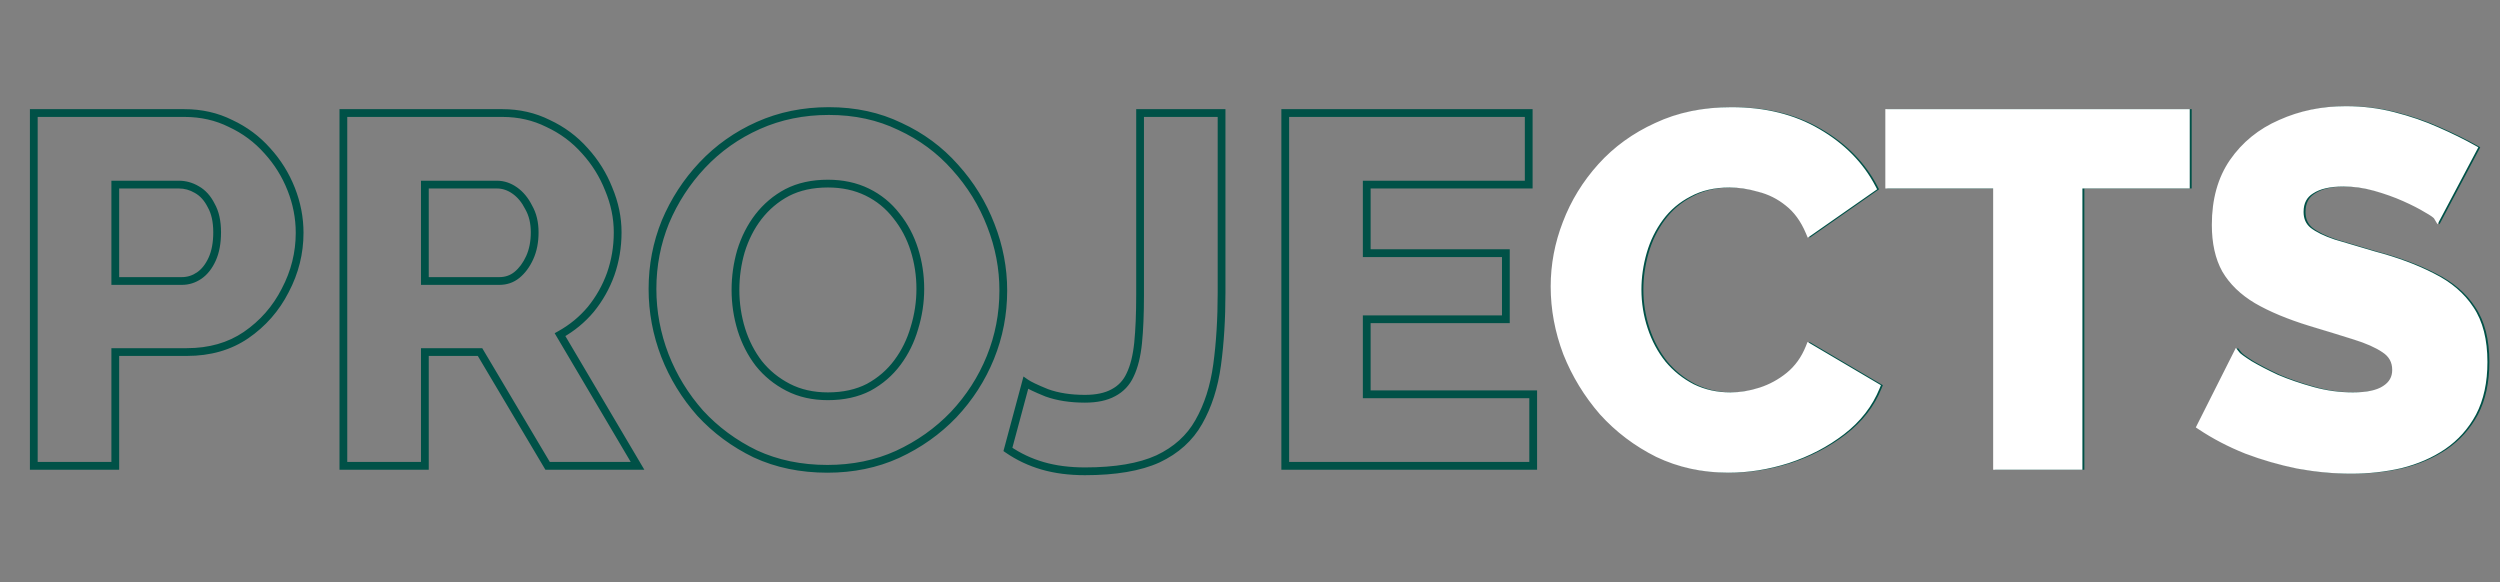 <svg width="644" height="150" viewBox="0 0 644 150" fill="none" xmlns="http://www.w3.org/2000/svg">
<rect x="0" y="0" width="644" height="150" fill="#808080" stroke="none"/>
<path d="M8.704 120H7.704V121H8.704V120ZM8.704 29.12V28.12H7.704V29.12H8.704ZM59.392 31.808L58.945 32.702L58.957 32.709L58.97 32.715L59.392 31.808ZM68.864 38.848L68.115 39.511L68.12 39.516L68.125 39.522L68.864 38.848ZM75.008 48.704L75.938 48.336L75.938 48.336L75.008 48.704ZM73.472 74.816L72.587 74.35L72.584 74.356L72.581 74.362L73.472 74.816ZM63.36 86.336L63.922 87.163L63.926 87.16L63.36 86.336ZM29.696 90.688V89.688H28.696V90.688H29.696ZM29.696 120V121H30.696V120H29.696ZM29.696 72.384H28.696V73.384H29.696V72.384ZM54.656 66.752L55.566 67.166L55.566 67.166L54.656 66.752ZM54.4 52.928L53.506 53.375L53.518 53.4L53.532 53.424L54.4 52.928ZM50.688 48.832L50.181 49.694L50.192 49.7L50.202 49.706L50.688 48.832ZM29.696 47.552V46.552H28.696V47.552H29.696ZM9.704 120V29.12H7.704V120H9.704ZM8.704 30.12H47.488V28.12H8.704V30.12ZM47.488 30.12C51.698 30.12 55.511 30.986 58.945 32.702L59.839 30.914C56.105 29.046 51.982 28.12 47.488 28.12V30.12ZM58.97 32.715C62.517 34.364 65.562 36.629 68.115 39.511L69.613 38.185C66.875 35.094 63.606 32.665 59.814 30.901L58.97 32.715ZM68.125 39.522C70.688 42.333 72.672 45.514 74.078 49.072L75.938 48.336C74.443 44.555 72.33 41.166 69.603 38.174L68.125 39.522ZM74.078 49.072C75.484 52.627 76.184 56.257 76.184 59.968H78.184C78.184 55.999 77.434 52.119 75.938 48.336L74.078 49.072ZM76.184 59.968C76.184 65.008 74.988 69.797 72.587 74.35L74.357 75.282C76.906 70.448 78.184 65.339 78.184 59.968H76.184ZM72.581 74.362C70.267 78.906 67.009 82.619 62.794 85.511L63.926 87.16C68.415 84.08 71.898 80.112 74.363 75.27L72.581 74.362ZM62.798 85.509C58.719 88.282 53.845 89.688 48.128 89.688V91.688C54.187 91.688 59.467 90.192 63.922 87.163L62.798 85.509ZM48.128 89.688H29.696V91.688H48.128V89.688ZM28.696 90.688V120H30.696V90.688H28.696ZM29.696 119H8.704V121H29.696V119ZM29.696 73.384H46.848V71.384H29.696V73.384ZM46.848 73.384C48.676 73.384 50.366 72.851 51.895 71.8L50.761 70.152C49.559 70.979 48.262 71.384 46.848 71.384V73.384ZM51.895 71.8C53.442 70.736 54.656 69.168 55.566 67.166L53.746 66.338C52.949 68.09 51.944 69.339 50.761 70.152L51.895 71.8ZM55.566 67.166C56.495 65.124 56.936 62.669 56.936 59.84H54.936C54.936 62.472 54.524 64.626 53.746 66.338L55.566 67.166ZM56.936 59.84C56.936 56.911 56.404 54.42 55.268 52.432L53.532 53.424C54.444 55.02 54.936 57.137 54.936 59.84H56.936ZM55.294 52.481C54.283 50.459 52.918 48.927 51.174 47.958L50.202 49.706C51.53 50.444 52.639 51.642 53.506 53.375L55.294 52.481ZM51.195 47.97C49.597 47.03 47.887 46.552 46.08 46.552V48.552C47.516 48.552 48.878 48.927 50.181 49.694L51.195 47.97ZM46.08 46.552H29.696V48.552H46.08V46.552ZM28.696 47.552V72.384H30.696V47.552H28.696ZM88.454 120H87.454V121H88.454V120ZM88.454 29.12V28.12H87.454V29.12H88.454ZM141.19 31.808L140.743 32.702L140.755 32.709L140.768 32.715L141.19 31.808ZM150.662 38.848L149.913 39.511L149.918 39.516L149.923 39.522L150.662 38.848ZM156.806 48.704L155.876 49.072L155.88 49.081L155.884 49.09L156.806 48.704ZM157.318 70.592L158.259 70.93L158.262 70.922L157.318 70.592ZM152.198 79.68L152.964 80.323L152.969 80.317L152.974 80.311L152.198 79.68ZM144.262 86.208L143.776 85.334L142.879 85.833L143.401 86.717L144.262 86.208ZM164.23 120V121H165.982L165.091 119.491L164.23 120ZM141.062 120L140.202 120.511L140.493 121H141.062V120ZM123.654 90.688L124.514 90.177L124.223 89.688H123.654V90.688ZM109.446 90.688V89.688H108.446V90.688H109.446ZM109.446 120V121H110.446V120H109.446ZM109.446 72.384H108.446V73.384H109.446V72.384ZM133.126 70.848L133.751 71.629L133.757 71.624L133.126 70.848ZM136.454 66.368L135.544 65.954L135.544 65.954L136.454 66.368ZM136.198 53.44L135.304 53.887L135.316 53.912L135.33 53.936L136.198 53.44ZM132.614 49.088L132.037 49.905L132.037 49.905L132.614 49.088ZM109.446 47.552V46.552H108.446V47.552H109.446ZM89.454 120V29.12H87.454V120H89.454ZM88.454 30.12H129.414V28.12H88.454V30.12ZM129.414 30.12C133.536 30.12 137.307 30.984 140.743 32.702L141.637 30.914C137.905 29.048 133.826 28.12 129.414 28.12V30.12ZM140.768 32.715C144.315 34.364 147.36 36.629 149.913 39.511L151.411 38.185C148.673 35.094 145.404 32.665 141.612 30.901L140.768 32.715ZM149.923 39.522C152.486 42.333 154.47 45.514 155.876 49.072L157.736 48.336C156.241 44.555 154.128 41.166 151.401 38.174L149.923 39.522ZM155.884 49.09C157.371 52.645 158.11 56.226 158.11 59.84H160.11C160.11 55.945 159.313 52.102 157.728 48.318L155.884 49.09ZM158.11 59.84C158.11 63.486 157.53 66.959 156.374 70.262L158.262 70.922C159.495 67.399 160.11 63.703 160.11 59.84H158.11ZM156.377 70.254C155.22 73.477 153.569 76.407 151.422 79.049L152.974 80.311C155.264 77.492 157.027 74.364 158.259 70.93L156.377 70.254ZM151.432 79.037C149.293 81.587 146.743 83.686 143.776 85.334L144.748 87.082C147.925 85.317 150.666 83.063 152.964 80.323L151.432 79.037ZM143.401 86.717L163.369 120.509L165.091 119.491L145.123 85.699L143.401 86.717ZM164.23 119H141.062V121H164.23V119ZM141.922 119.489L124.514 90.177L122.794 91.199L140.202 120.511L141.922 119.489ZM123.654 89.688H109.446V91.688H123.654V89.688ZM108.446 90.688V120H110.446V90.688H108.446ZM109.446 119H88.454V121H109.446V119ZM109.446 73.384H128.646V71.384H109.446V73.384ZM128.646 73.384C130.57 73.384 132.286 72.801 133.751 71.629L132.501 70.067C131.406 70.943 130.136 71.384 128.646 71.384V73.384ZM133.757 71.624C135.261 70.402 136.458 68.776 137.364 66.782L135.544 65.954C134.743 67.715 133.722 69.076 132.495 70.072L133.757 71.624ZM137.364 66.782C138.287 64.751 138.734 62.429 138.734 59.84H136.734C136.734 62.2 136.327 64.23 135.544 65.954L137.364 66.782ZM138.734 59.84C138.734 57.226 138.192 54.914 137.066 52.944L135.33 53.936C136.252 55.55 136.734 57.505 136.734 59.84H138.734ZM137.092 52.993C136.093 50.995 134.799 49.406 133.191 48.271L132.037 49.905C133.331 50.818 134.425 52.131 135.304 53.887L137.092 52.993ZM133.191 48.271C131.588 47.14 129.854 46.552 128.006 46.552V48.552C129.401 48.552 130.739 48.988 132.037 49.905L133.191 48.271ZM128.006 46.552H109.446V48.552H128.006V46.552ZM108.446 47.552V72.384H110.446V47.552H108.446ZM194.577 116.928L194.141 117.828L194.149 117.832L194.158 117.836L194.577 116.928ZM180.369 106.432L179.62 107.095L179.627 107.102L179.634 107.11L180.369 106.432ZM171.281 91.584L170.348 91.943L170.35 91.948L171.281 91.584ZM171.409 57.152L170.488 56.763L170.483 56.776L171.409 57.152ZM180.881 42.56L180.153 41.875L180.152 41.875L180.881 42.56ZM195.345 32.32L194.938 31.407L194.938 31.407L195.345 32.32ZM231.825 32.576L231.389 33.476L231.397 33.48L231.406 33.484L231.825 32.576ZM246.033 43.072L245.284 43.735L245.291 43.742L246.033 43.072ZM255.249 58.048L254.316 58.407L254.318 58.412L255.249 58.048ZM255.121 92.096L254.195 91.72L254.195 91.72L255.121 92.096ZM245.649 106.816L246.37 107.509L246.377 107.501L245.649 106.816ZM231.185 117.056L231.598 117.967L231.604 117.964L231.185 117.056ZM190.993 84.928L190.037 85.222L190.039 85.229L190.993 84.928ZM195.473 93.632L194.679 94.24L194.686 94.249L194.692 94.257L195.473 93.632ZM223.761 99.776L224.218 100.665L224.228 100.66L224.238 100.655L223.761 99.776ZM231.185 93.376L231.988 93.972L231.988 93.972L231.185 93.376ZM235.537 84.544L234.581 84.25L234.579 84.258L234.576 84.266L235.537 84.544ZM235.537 64.32L234.583 64.621L234.583 64.621L235.537 64.32ZM230.929 55.616L230.138 56.228L230.143 56.234L230.148 56.241L230.929 55.616ZM223.377 49.472L222.94 50.371L222.94 50.371L223.377 49.472ZM202.769 49.6L202.312 48.711L202.301 48.716L202.769 49.6ZM195.345 55.872L194.554 55.26L194.551 55.264L195.345 55.872ZM190.865 64.704L189.909 64.41L189.907 64.418L189.904 64.426L190.865 64.704ZM213.137 119.768C206.438 119.768 200.397 118.513 194.996 116.02L194.158 117.836C199.851 120.463 206.183 121.768 213.137 121.768V119.768ZM195.013 116.028C189.662 113.436 185.028 110.012 181.104 105.754L179.634 107.11C183.731 111.556 188.57 115.129 194.141 117.828L195.013 116.028ZM181.118 105.769C177.27 101.419 174.303 96.571 172.212 91.22L170.35 91.948C172.526 97.52 175.618 102.57 179.62 107.095L181.118 105.769ZM172.214 91.225C170.125 85.792 169.081 80.196 169.081 74.432H167.081C167.081 80.444 168.171 86.283 170.348 91.943L172.214 91.225ZM169.081 74.432C169.081 68.499 170.167 62.867 172.335 57.528L170.483 56.776C168.214 62.36 167.081 68.248 167.081 74.432H169.081ZM172.33 57.541C174.589 52.187 177.681 47.424 181.61 43.245L180.152 41.875C176.059 46.229 172.837 51.194 170.488 56.763L172.33 57.541ZM181.609 43.245C185.613 38.991 190.325 35.655 195.752 33.233L194.938 31.407C189.272 33.934 184.341 37.425 180.153 41.875L181.609 43.245ZM195.752 33.233C201.161 30.82 207.079 29.608 213.521 29.608V27.608C206.822 27.608 200.623 28.87 194.938 31.407L195.752 33.233ZM213.521 29.608C220.128 29.608 226.078 30.904 231.389 33.476L232.261 31.676C226.649 28.958 220.396 27.608 213.521 27.608V29.608ZM231.406 33.484C236.831 35.988 241.453 39.404 245.284 43.735L246.782 42.409C242.762 37.865 237.913 34.284 232.244 31.668L231.406 33.484ZM245.291 43.742C249.22 48.089 252.227 52.976 254.316 58.407L256.182 57.689C254.005 52.027 250.867 46.929 246.775 42.401L245.291 43.742ZM254.318 58.412C256.407 63.76 257.449 69.226 257.449 74.816H259.449C259.449 68.971 258.358 63.258 256.18 57.684L254.318 58.412ZM257.449 74.816C257.449 80.749 256.363 86.381 254.195 91.72L256.047 92.472C258.316 86.888 259.449 81 259.449 74.816H257.449ZM254.195 91.72C252.023 97.065 248.933 101.867 244.921 106.131L246.377 107.501C250.557 103.061 253.782 98.05 256.047 92.472L254.195 91.72ZM244.928 106.123C240.921 110.297 236.203 113.639 230.766 116.148L231.604 117.964C237.26 115.353 242.185 111.868 246.37 107.509L244.928 106.123ZM230.772 116.145C225.453 118.556 219.579 119.768 213.137 119.768V121.768C219.836 121.768 225.995 120.506 231.598 117.967L230.772 116.145ZM188.457 74.688C188.457 78.286 188.984 81.798 190.037 85.222L191.949 84.634C190.954 81.402 190.457 78.088 190.457 74.688H188.457ZM190.039 85.229C191.097 88.577 192.642 91.583 194.679 94.24L196.267 93.024C194.379 90.561 192.937 87.765 191.947 84.627L190.039 85.229ZM194.692 94.257C196.83 96.929 199.459 99.067 202.568 100.665L203.482 98.887C200.618 97.413 198.212 95.455 196.254 93.007L194.692 94.257ZM202.568 100.665C205.715 102.284 209.289 103.08 213.265 103.08V101.08C209.561 101.08 206.308 100.34 203.482 98.887L202.568 100.665ZM213.265 103.08C217.404 103.08 221.065 102.287 224.218 100.665L223.304 98.887C220.483 100.337 217.147 101.08 213.265 101.08V103.08ZM224.238 100.655C227.349 98.966 229.936 96.738 231.988 93.972L230.382 92.78C228.509 95.305 226.147 97.343 223.284 98.897L224.238 100.655ZM231.988 93.972C234.024 91.228 235.527 88.176 236.498 84.822L234.576 84.266C233.67 87.397 232.272 90.233 230.382 92.78L231.988 93.972ZM236.493 84.838C237.546 81.417 238.073 77.947 238.073 74.432H236.073C236.073 77.744 235.577 81.015 234.581 84.25L236.493 84.838ZM238.073 74.432C238.073 70.834 237.546 67.362 236.491 64.019L234.583 64.621C235.576 67.764 236.073 71.032 236.073 74.432H238.073ZM236.491 64.019C235.431 60.663 233.838 57.651 231.71 54.991L230.148 56.241C232.116 58.701 233.595 61.492 234.583 64.621L236.491 64.019ZM231.72 55.004C229.578 52.238 226.94 50.091 223.814 48.572L222.94 50.371C225.787 51.754 228.184 53.704 230.138 56.228L231.72 55.004ZM223.814 48.572C220.674 47.047 217.151 46.296 213.265 46.296V48.296C216.888 48.296 220.106 48.995 222.94 50.371L223.814 48.572ZM213.265 46.296C209.126 46.296 205.465 47.089 202.312 48.711L203.226 50.489C206.047 49.039 209.383 48.296 213.265 48.296V46.296ZM202.301 48.716C199.272 50.32 196.688 52.504 194.554 55.26L196.136 56.484C198.098 53.949 200.464 51.952 203.237 50.484L202.301 48.716ZM194.551 55.264C192.511 57.925 190.965 60.977 189.909 64.41L191.821 64.998C192.813 61.775 194.254 58.939 196.139 56.48L194.551 55.264ZM189.904 64.426C188.939 67.76 188.457 71.182 188.457 74.688H190.457C190.457 71.368 190.913 68.133 191.826 64.982L189.904 64.426ZM264.245 98.624L264.818 97.805L263.649 96.987L263.279 98.365L264.245 98.624ZM269.621 101.184L269.245 102.11L269.262 102.117L269.279 102.124L269.621 101.184ZM286.773 101.184L286.31 100.297L286.302 100.302L286.294 100.306L286.773 101.184ZM291.125 96.576L290.223 96.143L290.22 96.151L290.216 96.159L291.125 96.576ZM293.173 88.384L294.168 88.486L294.168 88.484L293.173 88.384ZM293.685 29.12V28.12H292.685V29.12H293.685ZM314.677 29.12H315.677V28.12H314.677V29.12ZM313.525 94.016L314.516 94.151L314.516 94.151L313.525 94.016ZM308.789 108.736L307.921 108.24L307.917 108.246L308.789 108.736ZM298.293 118.208L298.707 119.118L298.714 119.115L298.72 119.112L298.293 118.208ZM268.597 120L268.319 120.961L268.319 120.961L268.597 120ZM259.637 115.776L258.671 115.517L258.488 116.199L259.07 116.6L259.637 115.776ZM263.672 99.443C264.631 100.115 266.527 101.007 269.245 102.11L269.997 100.258C267.253 99.143 265.565 98.328 264.818 97.805L263.672 99.443ZM269.279 102.124C272.229 103.196 275.634 103.72 279.477 103.72V101.72C275.811 101.72 272.645 101.22 269.963 100.244L269.279 102.124ZM279.477 103.72C282.568 103.72 285.181 103.192 287.252 102.062L286.294 100.306C284.61 101.224 282.359 101.72 279.477 101.72V103.72ZM287.236 102.071C289.399 100.942 291.005 99.239 292.034 96.993L290.216 96.159C289.368 98.009 288.072 99.378 286.31 100.297L287.236 102.071ZM292.027 97.009C293.116 94.738 293.819 91.885 294.168 88.486L292.178 88.282C291.844 91.539 291.182 94.147 290.223 96.143L292.027 97.009ZM294.168 88.484C294.514 85.027 294.685 80.896 294.685 76.096H292.685C292.685 80.853 292.515 84.914 292.178 88.284L294.168 88.484ZM294.685 76.096V29.12H292.685V76.096H294.685ZM293.685 30.12H314.677V28.12H293.685V30.12ZM313.677 29.12V75.328H315.677V29.12H313.677ZM313.677 75.328C313.677 82.118 313.295 88.302 312.534 93.881L314.516 94.151C315.291 88.466 315.677 82.191 315.677 75.328H313.677ZM312.534 93.881C311.78 99.408 310.236 104.188 307.921 108.24L309.657 109.232C312.121 104.921 313.734 99.888 314.516 94.151L312.534 93.881ZM307.917 108.246C305.726 112.142 302.392 115.164 297.866 117.304L298.72 119.112C303.581 116.815 307.244 113.522 309.661 109.226L307.917 108.246ZM297.879 117.298C293.366 119.349 287.252 120.408 279.477 120.408V122.408C287.403 122.408 293.834 121.333 298.707 119.118L297.879 117.298ZM279.477 120.408C275.543 120.408 272.012 119.948 268.875 119.039L268.319 120.961C271.667 121.93 275.389 122.408 279.477 122.408V120.408ZM268.875 119.039C265.733 118.13 262.844 116.767 260.204 114.952L259.07 116.6C261.891 118.539 264.975 119.993 268.319 120.961L268.875 119.039ZM260.603 116.035L265.211 98.883L263.279 98.365L258.671 115.517L260.603 116.035ZM394.951 101.568H395.951V100.568H394.951V101.568ZM394.951 120V121H395.951V120H394.951ZM331.079 120H330.079V121H331.079V120ZM331.079 29.12V28.12H330.079V29.12H331.079ZM393.799 29.12H394.799V28.12H393.799V29.12ZM393.799 47.552V48.552H394.799V47.552H393.799ZM352.071 47.552V46.552H351.071V47.552H352.071ZM352.071 65.216H351.071V66.216H352.071V65.216ZM387.911 65.216H388.911V64.216H387.911V65.216ZM387.911 82.24V83.24H388.911V82.24H387.911ZM352.071 82.24V81.24H351.071V82.24H352.071ZM352.071 101.568H351.071V102.568H352.071V101.568ZM393.951 101.568V120H395.951V101.568H393.951ZM394.951 119H331.079V121H394.951V119ZM332.079 120V29.12H330.079V120H332.079ZM331.079 30.12H393.799V28.12H331.079V30.12ZM392.799 29.12V47.552H394.799V29.12H392.799ZM393.799 46.552H352.071V48.552H393.799V46.552ZM351.071 47.552V65.216H353.071V47.552H351.071ZM352.071 66.216H387.911V64.216H352.071V66.216ZM386.911 65.216V82.24H388.911V65.216H386.911ZM387.911 81.24H352.071V83.24H387.911V81.24ZM351.071 82.24V101.568H353.071V82.24H351.071ZM352.071 102.568H394.951V100.568H352.071V102.568ZM404.028 57.536L404.961 57.897L404.962 57.892L404.028 57.536ZM412.988 42.944L412.245 42.274L412.245 42.274L412.988 42.944ZM427.324 32.576L427.738 33.486L427.749 33.481L427.324 32.576ZM468.668 34.112L468.16 34.974L468.166 34.977L468.668 34.112ZM482.748 48.448L483.321 49.268L484.041 48.765L483.635 47.985L482.748 48.448ZM466.62 59.712L465.698 60.1L466.178 61.24L467.193 60.532L466.62 59.712ZM461.116 52.16L460.488 52.938L460.495 52.944L460.502 52.949L461.116 52.16ZM453.692 48.448L453.413 49.408L453.431 49.414L453.449 49.418L453.692 48.448ZM435.516 49.728L435.973 50.617L435.983 50.612L435.993 50.607L435.516 49.728ZM428.092 56L428.895 56.596L428.895 56.596L428.092 56ZM423.74 64.832L424.701 65.11L424.701 65.11L423.74 64.832ZM423.996 84.928L424.945 84.612L424.945 84.612L423.996 84.928ZM428.732 93.76L427.951 94.385L427.957 94.392L427.964 94.4L428.732 93.76ZM436.412 99.904L435.955 100.793L435.965 100.799L435.975 100.804L436.412 99.904ZM454.076 100.8L454.383 101.752L454.383 101.752L454.076 100.8ZM461.372 96.832L462 97.61L462.004 97.607L461.372 96.832ZM466.62 89.536L467.128 88.675L466.124 88.083L465.692 89.165L466.62 89.536ZM483.772 99.648L484.699 100.022L485.022 99.224L484.28 98.787L483.772 99.648ZM474.94 111.04L474.329 110.248L474.329 110.248L474.94 111.04ZM460.988 118.336L461.29 119.289L461.3 119.286L460.988 118.336ZM427.58 116.8L427.133 117.694L427.141 117.699L427.15 117.703L427.58 116.8ZM413.372 106.048L412.617 106.703L412.623 106.711L412.63 106.719L413.372 106.048ZM404.156 90.944L403.221 91.298L403.224 91.307L403.228 91.315L404.156 90.944ZM401.956 73.792C401.956 68.372 402.956 63.075 404.961 57.897L403.095 57.175C401.004 62.578 399.956 68.119 399.956 73.792H401.956ZM404.962 57.892C406.966 52.634 409.886 47.876 413.731 43.614L412.245 42.274C408.239 46.716 405.186 51.686 403.094 57.18L404.962 57.892ZM413.731 43.614C417.559 39.369 422.224 35.993 427.738 33.486L426.91 31.666C421.16 34.279 416.268 37.815 412.245 42.274L413.731 43.614ZM427.749 33.481C433.229 30.907 439.481 29.608 446.524 29.608V27.608C439.231 27.608 432.683 28.954 426.899 31.671L427.749 33.481ZM446.524 29.608C454.911 29.608 462.111 31.41 468.16 34.974L469.176 33.25C462.767 29.475 455.203 27.608 446.524 27.608V29.608ZM468.166 34.977C474.334 38.561 478.886 43.207 481.861 48.911L483.635 47.985C480.467 41.913 475.632 37.002 469.17 33.247L468.166 34.977ZM482.175 47.628L466.047 58.892L467.193 60.532L483.321 49.268L482.175 47.628ZM467.542 59.324C466.123 55.956 464.194 53.288 461.73 51.371L460.502 52.949C462.646 54.617 464.386 56.983 465.698 60.1L467.542 59.324ZM461.744 51.382C459.414 49.5 456.808 48.196 453.935 47.478L453.449 49.418C456.037 50.065 458.381 51.236 460.488 52.938L461.744 51.382ZM453.971 47.488C451.245 46.696 448.591 46.296 446.012 46.296V48.296C448.382 48.296 450.848 48.664 453.413 49.408L453.971 47.488ZM446.012 46.296C441.865 46.296 438.196 47.135 435.039 48.849L435.993 50.607C438.809 49.078 442.138 48.296 446.012 48.296V46.296ZM435.059 48.839C431.939 50.443 429.345 52.633 427.289 55.404L428.895 56.596C430.765 54.076 433.12 52.085 435.973 50.617L435.059 48.839ZM427.289 55.404C425.253 58.148 423.75 61.2 422.779 64.554L424.701 65.11C425.607 61.979 427.005 59.143 428.895 56.596L427.289 55.404ZM422.779 64.554C421.816 67.883 421.332 71.219 421.332 74.56H423.332C423.332 71.415 423.787 68.266 424.701 65.11L422.779 64.554ZM421.332 74.56C421.332 78.249 421.903 81.812 423.047 85.244L424.945 84.612C423.87 81.388 423.332 78.039 423.332 74.56H421.332ZM423.047 85.244C424.191 88.676 425.824 91.726 427.951 94.385L429.513 93.135C427.544 90.674 426.019 87.836 424.945 84.612L423.047 85.244ZM427.964 94.4C430.184 97.064 432.85 99.196 435.955 100.793L436.869 99.015C434.001 97.54 431.547 95.576 429.5 93.12L427.964 94.4ZM435.975 100.804C439.109 102.325 442.545 103.08 446.268 103.08V101.08C442.823 101.08 439.689 100.384 436.849 99.004L435.975 100.804ZM446.268 103.08C448.941 103.08 451.647 102.634 454.383 101.752L453.769 99.848C451.214 100.672 448.715 101.08 446.268 101.08V103.08ZM454.383 101.752C457.148 100.86 459.689 99.477 462 97.61L460.744 96.054C458.618 97.771 456.294 99.034 453.769 99.848L454.383 101.752ZM462.004 97.607C464.45 95.614 466.296 93.038 467.548 89.907L465.692 89.165C464.555 92.007 462.902 94.295 460.74 96.057L462.004 97.607ZM466.112 90.397L483.264 100.509L484.28 98.787L467.128 88.675L466.112 90.397ZM482.845 99.273C481.125 103.533 478.296 107.19 474.329 110.248L475.551 111.832C479.776 108.575 482.835 104.638 484.699 100.022L482.845 99.273ZM474.329 110.248C470.329 113.332 465.78 115.712 460.676 117.386L461.3 119.286C466.606 117.546 471.359 115.063 475.551 111.832L474.329 110.248ZM460.686 117.383C455.657 118.975 450.682 119.768 445.756 119.768V121.768C450.9 121.768 456.079 120.94 461.29 119.289L460.686 117.383ZM445.756 119.768C439.324 119.768 433.414 118.474 428.01 115.897L427.15 117.703C432.84 120.416 439.047 121.768 445.756 121.768V119.768ZM428.027 115.906C422.675 113.229 418.039 109.721 414.114 105.377L412.63 106.719C416.726 111.25 421.563 114.909 427.133 117.694L428.027 115.906ZM414.127 105.393C410.275 100.954 407.262 96.015 405.084 90.573L403.228 91.315C405.488 96.966 408.618 102.097 412.617 106.703L414.127 105.393ZM405.091 90.59C402.999 85.067 401.956 79.469 401.956 73.792H399.956C399.956 79.72 401.046 85.557 403.221 91.298L405.091 90.59ZM563.577 47.552V48.552H564.577V47.552H563.577ZM535.929 47.552V46.552H534.929V47.552H535.929ZM535.929 120V121H536.929V120H535.929ZM514.937 120H513.937V121H514.937V120ZM514.937 47.552H515.937V46.552H514.937V47.552ZM487.161 47.552H486.161V48.552H487.161V47.552ZM487.161 29.12V28.12H486.161V29.12H487.161ZM563.577 29.12H564.577V28.12H563.577V29.12ZM563.577 46.552H535.929V48.552H563.577V46.552ZM534.929 47.552V120H536.929V47.552H534.929ZM535.929 119H514.937V121H535.929V119ZM515.937 120V47.552H513.937V120H515.937ZM514.937 46.552H487.161V48.552H514.937V46.552ZM488.161 47.552V29.12H486.161V47.552H488.161ZM487.161 30.12H563.577V28.12H487.161V30.12ZM562.577 29.12V47.552H564.577V29.12H562.577ZM628.357 55.744L627.5 56.258L628.411 57.778L629.241 56.212L628.357 55.744ZM625.669 53.824L625.148 54.677L625.165 54.688L625.183 54.698L625.669 53.824ZM619.909 50.88L620.315 49.966L620.315 49.966L619.909 50.88ZM595.845 48.96L596.365 49.814L596.378 49.806L596.391 49.798L595.845 48.96ZM595.077 59.456L594.441 60.228L594.452 60.237L594.463 60.245L595.077 59.456ZM601.605 62.656L601.289 63.605L601.302 63.609L601.315 63.613L601.605 62.656ZM611.973 65.728L611.693 66.688L611.705 66.692L611.717 66.695L611.973 65.728ZM627.077 71.36L626.616 72.247L626.623 72.251L626.63 72.254L627.077 71.36ZM636.805 79.68L635.967 80.225L635.971 80.232L635.976 80.24L636.805 79.68ZM637.445 106.304L638.326 106.777L638.331 106.768L637.445 106.304ZM629.765 114.88L630.325 115.709L630.33 115.705L629.765 114.88ZM618.885 119.616L619.108 120.591L619.118 120.589L619.128 120.586L618.885 119.616ZM592.517 119.744L592.317 120.724L592.328 120.726L592.338 120.728L592.517 119.744ZM579.205 115.904L578.834 116.832L578.842 116.836L578.85 116.839L579.205 115.904ZM567.429 109.76L566.536 109.31L566.138 110.101L566.874 110.592L567.429 109.76ZM576.645 91.456L577.426 90.831L576.453 89.615L575.752 91.006L576.645 91.456ZM579.973 93.888L579.436 94.732L579.45 94.74L579.464 94.749L579.973 93.888ZM586.885 97.472L586.461 98.377L586.477 98.385L586.494 98.393L586.885 97.472ZM596.229 100.672L596.494 99.708L596.494 99.708L596.229 100.672ZM614.917 100.288L614.38 99.444L614.371 99.45L614.362 99.456L614.917 100.288ZM614.789 89.92L614.226 90.746L614.234 90.752L614.243 90.758L614.789 89.92ZM606.981 86.464L606.68 87.418L606.687 87.42L606.981 86.464ZM595.717 83.008L595.423 83.964L595.43 83.966L595.717 83.008ZM581.893 77.248L581.381 78.107L581.39 78.112L581.893 77.248ZM573.829 69.44L572.955 69.926L572.96 69.935L572.965 69.944L573.829 69.44ZM575.749 41.792L574.927 41.223L574.924 41.226L575.749 41.792ZM588.037 31.808L588.435 32.726L588.447 32.72L588.037 31.808ZM617.093 29.888L616.841 30.856L616.846 30.857L617.093 29.888ZM628.229 33.728L627.819 34.64L627.827 34.644L628.229 33.728ZM637.573 38.336L638.457 38.804L638.913 37.942L638.063 37.464L637.573 38.336ZM629.214 55.23C628.971 54.824 628.531 54.456 628.074 54.13C627.583 53.779 626.939 53.385 626.155 52.95L625.183 54.698C625.935 55.116 626.507 55.469 626.912 55.758C627.114 55.902 627.262 56.022 627.366 56.118C627.475 56.219 627.504 56.266 627.5 56.258L629.214 55.23ZM626.19 52.971C624.606 52.002 622.644 51.001 620.315 49.966L619.503 51.794C621.782 52.807 623.66 53.768 625.148 54.677L626.19 52.971ZM620.315 49.966C617.962 48.92 615.399 48.009 612.628 47.229L612.086 49.155C614.776 49.911 617.248 50.792 619.503 51.794L620.315 49.966ZM612.628 47.229C609.812 46.438 606.991 46.04 604.165 46.04V48.04C606.801 48.04 609.44 48.41 612.086 49.155L612.628 47.229ZM604.165 46.04C600.482 46.04 597.489 46.694 595.299 48.122L596.391 49.798C598.127 48.666 600.68 48.04 604.165 48.04V46.04ZM595.325 48.106C593.026 49.505 591.901 51.731 591.901 54.592H593.901C593.901 52.333 594.739 50.804 596.365 49.814L595.325 48.106ZM591.901 54.592C591.901 56.908 592.737 58.825 594.441 60.228L595.713 58.684C594.515 57.698 593.901 56.372 593.901 54.592H591.901ZM594.463 60.245C596.123 61.536 598.416 62.647 601.289 63.605L601.921 61.707C599.162 60.788 597.103 59.765 595.691 58.667L594.463 60.245ZM601.315 63.613C604.135 64.468 607.595 65.493 611.693 66.688L612.253 64.768C608.159 63.574 604.707 62.551 601.895 61.699L601.315 63.613ZM611.717 66.695C617.465 68.216 622.428 70.07 626.616 72.247L627.538 70.473C623.193 68.213 618.086 66.312 612.229 64.761L611.717 66.695ZM626.63 72.254C630.765 74.322 633.86 76.985 635.967 80.225L637.643 79.135C635.312 75.549 631.922 72.665 627.524 70.466L626.63 72.254ZM635.976 80.24C638.134 83.437 639.261 87.744 639.261 93.248H641.261C641.261 87.488 640.084 82.75 637.634 79.121L635.976 80.24ZM639.261 93.248C639.261 98.248 638.344 102.432 636.559 105.84L638.331 106.768C640.3 103.008 641.261 98.488 641.261 93.248H639.261ZM636.564 105.831C634.761 109.19 632.309 111.927 629.2 114.055L630.33 115.705C633.706 113.395 636.374 110.415 638.326 106.777L636.564 105.831ZM629.205 114.051C626.154 116.113 622.637 117.647 618.642 118.646L619.128 120.586C623.325 119.537 627.061 117.914 630.325 115.709L629.205 114.051ZM618.662 118.641C614.641 119.563 610.493 120.024 606.213 120.024V122.024C610.637 122.024 614.937 121.547 619.108 120.591L618.662 118.641ZM606.213 120.024C601.84 120.024 597.335 119.604 592.696 118.76L592.338 120.728C597.086 121.591 601.711 122.024 606.213 122.024V120.024ZM592.717 118.764C588.16 117.836 583.775 116.571 579.56 114.969L578.85 116.839C583.169 118.48 587.658 119.775 592.317 120.724L592.717 118.764ZM579.576 114.976C575.37 113.293 571.506 111.276 567.984 108.928L566.874 110.592C570.52 113.022 574.507 115.102 578.834 116.832L579.576 114.976ZM568.322 110.21L577.538 91.906L575.752 91.006L566.536 109.31L568.322 110.21ZM575.864 92.081C576.128 92.41 576.593 92.789 577.143 93.191C577.722 93.615 578.489 94.129 579.436 94.732L580.51 93.044C579.58 92.452 578.853 91.964 578.323 91.577C577.764 91.168 577.503 90.928 577.426 90.831L575.864 92.081ZM579.464 94.749C581.377 95.879 583.711 97.089 586.461 98.377L587.309 96.567C584.598 95.295 582.324 94.115 580.482 93.027L579.464 94.749ZM586.494 98.393C589.357 99.607 592.514 100.688 595.964 101.636L596.494 99.708C593.117 98.779 590.045 97.726 587.276 96.551L586.494 98.393ZM595.964 101.636C599.463 102.598 603.008 103.08 606.597 103.08V101.08C603.189 101.08 599.822 100.623 596.494 99.708L595.964 101.636ZM606.597 103.08C610.42 103.08 613.433 102.479 615.472 101.12L614.362 99.456C612.817 100.486 610.284 101.08 606.597 101.08V103.08ZM615.454 101.132C617.605 99.763 618.733 97.789 618.733 95.296H616.733C616.733 97.07 615.984 98.424 614.38 99.444L615.454 101.132ZM618.733 95.296C618.733 92.647 617.575 90.543 615.335 89.082L614.243 90.758C615.928 91.857 616.733 93.337 616.733 95.296H618.733ZM615.352 89.094C613.361 87.736 610.654 86.548 607.275 85.508L606.687 87.42C609.964 88.428 612.463 89.544 614.226 90.746L615.352 89.094ZM607.282 85.51C604.034 84.485 600.274 83.331 596.004 82.05L595.43 83.966C599.693 85.245 603.443 86.395 606.68 87.418L607.282 85.51ZM596.011 82.052C590.513 80.36 585.98 78.468 582.396 76.383L581.39 78.112C585.145 80.295 589.828 82.242 595.423 83.964L596.011 82.052ZM582.404 76.389C578.941 74.327 576.386 71.838 574.693 68.936L572.965 69.944C574.856 73.186 577.677 75.902 581.382 78.107L582.404 76.389ZM574.703 68.954C573.101 66.07 572.269 62.409 572.269 57.92H570.269C570.269 62.647 571.144 66.666 572.955 69.926L574.703 68.954ZM572.269 57.92C572.269 51.678 573.724 46.511 576.574 42.358L574.924 41.226C571.801 45.777 570.269 51.362 570.269 57.92H572.269ZM576.571 42.361C579.533 38.083 583.48 34.873 588.435 32.726L587.639 30.89C582.354 33.181 578.109 36.627 574.927 41.223L576.571 42.361ZM588.447 32.72C593.428 30.479 598.876 29.352 604.805 29.352V27.352C598.616 27.352 592.886 28.529 587.627 30.896L588.447 32.72ZM604.805 29.352C608.991 29.352 613.002 29.854 616.841 30.856L617.345 28.92C613.334 27.874 609.152 27.352 604.805 27.352V29.352ZM616.846 30.857C620.806 31.868 624.463 33.13 627.819 34.64L628.639 32.816C625.168 31.254 621.401 29.956 617.34 28.919L616.846 30.857ZM627.827 34.644C631.302 36.169 634.386 37.691 637.083 39.208L638.063 37.464C635.299 35.909 632.154 34.359 628.631 32.812L627.827 34.644ZM636.689 37.868L627.473 55.276L629.241 56.212L638.457 38.804L636.689 37.868Z" fill="#005147"/>
<path d="M400.456 73.792C400.456 68.245 401.48 62.827 403.528 57.536C405.576 52.16 408.563 47.296 412.488 42.944C416.413 38.592 421.192 35.136 426.824 32.576C432.456 29.931 438.856 28.608 446.024 28.608C454.557 28.608 461.939 30.443 468.168 34.112C474.483 37.781 479.176 42.56 482.248 48.448L466.12 59.712C464.755 56.469 462.92 53.952 460.616 52.16C458.397 50.368 455.923 49.131 453.192 48.448C450.547 47.68 447.987 47.296 445.512 47.296C441.501 47.296 438.003 48.107 435.016 49.728C432.029 51.264 429.555 53.355 427.592 56C425.629 58.645 424.179 61.589 423.24 64.832C422.301 68.075 421.832 71.317 421.832 74.56C421.832 78.144 422.387 81.6 423.496 84.928C424.605 88.256 426.184 91.2 428.232 93.76C430.365 96.32 432.925 98.368 435.912 99.904C438.899 101.355 442.184 102.08 445.768 102.08C448.328 102.08 450.931 101.653 453.576 100.8C456.221 99.947 458.653 98.624 460.872 96.832C463.176 94.955 464.925 92.523 466.12 89.536L483.272 99.648C481.48 104.085 478.536 107.883 474.44 111.04C470.344 114.197 465.693 116.629 460.488 118.336C455.368 119.957 450.291 120.768 445.256 120.768C438.685 120.768 432.627 119.445 427.08 116.8C421.619 114.069 416.883 110.485 412.872 106.048C408.947 101.525 405.875 96.491 403.656 90.944C401.523 85.312 400.456 79.595 400.456 73.792ZM563.077 47.552H535.429V120H514.437V47.552H486.661V29.12H563.077V47.552ZM627.857 55.744C627.601 55.317 626.705 54.677 625.169 53.824C623.633 52.885 621.713 51.904 619.409 50.88C617.105 49.856 614.588 48.96 611.857 48.192C609.126 47.424 606.396 47.04 603.665 47.04C600.081 47.04 597.308 47.68 595.345 48.96C593.382 50.155 592.401 52.032 592.401 54.592C592.401 56.64 593.126 58.261 594.577 59.456C596.113 60.651 598.289 61.717 601.105 62.656C603.921 63.509 607.377 64.533 611.473 65.728C617.276 67.264 622.31 69.141 626.577 71.36C630.844 73.493 634.086 76.267 636.305 79.68C638.609 83.093 639.761 87.616 639.761 93.248C639.761 98.368 638.822 102.72 636.945 106.304C635.068 109.803 632.508 112.661 629.265 114.88C626.108 117.013 622.481 118.592 618.385 119.616C614.289 120.555 610.065 121.024 605.713 121.024C601.276 121.024 596.71 120.597 592.017 119.744C587.409 118.805 582.972 117.525 578.705 115.904C574.438 114.197 570.513 112.149 566.929 109.76L576.145 91.456C576.486 91.883 577.596 92.693 579.473 93.888C581.35 94.997 583.654 96.192 586.385 97.472C589.201 98.667 592.316 99.733 595.729 100.672C599.142 101.611 602.598 102.08 606.097 102.08C609.852 102.08 612.625 101.483 614.417 100.288C616.294 99.093 617.233 97.429 617.233 95.296C617.233 92.992 616.252 91.2 614.289 89.92C612.412 88.64 609.809 87.488 606.481 86.464C603.238 85.44 599.484 84.288 595.217 83.008C589.67 81.301 585.062 79.381 581.393 77.248C577.809 75.115 575.121 72.512 573.329 69.44C571.622 66.368 570.769 62.528 570.769 57.92C570.769 51.52 572.262 46.144 575.249 41.792C578.321 37.355 582.417 34.027 587.537 31.808C592.657 29.504 598.246 28.352 604.305 28.352C608.572 28.352 612.668 28.864 616.593 29.888C620.604 30.912 624.316 32.192 627.729 33.728C631.228 35.264 634.342 36.8 637.073 38.336L627.857 55.744Z" fill="white"/>
<path d="M403.528 57.536L404.461 57.897L404.462 57.892L403.528 57.536ZM412.488 42.944L411.745 42.274L411.745 42.274L412.488 42.944ZM426.824 32.576L427.238 33.486L427.249 33.481L426.824 32.576ZM468.168 34.112L467.66 34.974L467.666 34.977L468.168 34.112ZM482.248 48.448L482.821 49.268L483.541 48.765L483.135 47.985L482.248 48.448ZM466.12 59.712L465.198 60.1L465.678 61.24L466.693 60.532L466.12 59.712ZM460.616 52.16L459.988 52.938L459.995 52.944L460.002 52.949L460.616 52.16ZM453.192 48.448L452.913 49.408L452.931 49.414L452.949 49.418L453.192 48.448ZM435.016 49.728L435.473 50.617L435.483 50.612L435.493 50.607L435.016 49.728ZM427.592 56L428.395 56.596L428.395 56.596L427.592 56ZM423.24 64.832L424.201 65.11L424.201 65.11L423.24 64.832ZM423.496 84.928L424.445 84.612L424.445 84.612L423.496 84.928ZM428.232 93.76L427.451 94.385L427.457 94.392L427.464 94.4L428.232 93.76ZM435.912 99.904L435.455 100.793L435.465 100.799L435.475 100.804L435.912 99.904ZM453.576 100.8L453.883 101.752L453.883 101.752L453.576 100.8ZM460.872 96.832L461.5 97.61L461.504 97.607L460.872 96.832ZM466.12 89.536L466.628 88.675L465.624 88.083L465.192 89.165L466.12 89.536ZM483.272 99.648L484.199 100.022L484.522 99.224L483.78 98.787L483.272 99.648ZM474.44 111.04L473.829 110.248L473.829 110.248L474.44 111.04ZM460.488 118.336L460.79 119.289L460.8 119.286L460.488 118.336ZM427.08 116.8L426.633 117.694L426.641 117.699L426.65 117.703L427.08 116.8ZM412.872 106.048L412.117 106.703L412.123 106.711L412.13 106.719L412.872 106.048ZM403.656 90.944L402.721 91.298L402.724 91.307L402.728 91.315L403.656 90.944ZM401.456 73.792C401.456 68.372 402.456 63.075 404.461 57.897L402.595 57.175C400.504 62.578 399.456 68.119 399.456 73.792H401.456ZM404.462 57.892C406.466 52.634 409.386 47.876 413.231 43.614L411.745 42.274C407.739 46.716 404.686 51.686 402.594 57.18L404.462 57.892ZM413.231 43.614C417.059 39.369 421.724 35.993 427.238 33.486L426.41 31.666C420.66 34.279 415.768 37.815 411.745 42.274L413.231 43.614ZM427.249 33.481C432.729 30.907 438.981 29.608 446.024 29.608V27.608C438.731 27.608 432.183 28.954 426.399 31.671L427.249 33.481ZM446.024 29.608C454.411 29.608 461.611 31.41 467.66 34.974L468.676 33.25C462.267 29.475 454.703 27.608 446.024 27.608V29.608ZM467.666 34.977C473.834 38.561 478.386 43.207 481.361 48.911L483.135 47.985C479.967 41.913 475.132 37.002 468.67 33.247L467.666 34.977ZM481.675 47.628L465.547 58.892L466.693 60.532L482.821 49.268L481.675 47.628ZM467.042 59.324C465.623 55.956 463.694 53.288 461.23 51.371L460.002 52.949C462.146 54.617 463.886 56.983 465.198 60.1L467.042 59.324ZM461.244 51.382C458.914 49.5 456.308 48.196 453.435 47.478L452.949 49.418C455.537 50.065 457.881 51.236 459.988 52.938L461.244 51.382ZM453.471 47.488C450.745 46.696 448.091 46.296 445.512 46.296V48.296C447.882 48.296 450.348 48.664 452.913 49.408L453.471 47.488ZM445.512 46.296C441.365 46.296 437.696 47.135 434.539 48.849L435.493 50.607C438.309 49.078 441.638 48.296 445.512 48.296V46.296ZM434.559 48.839C431.439 50.443 428.845 52.633 426.789 55.404L428.395 56.596C430.265 54.076 432.62 52.085 435.473 50.617L434.559 48.839ZM426.789 55.404C424.753 58.148 423.25 61.2 422.279 64.554L424.201 65.11C425.107 61.979 426.505 59.143 428.395 56.596L426.789 55.404ZM422.279 64.554C421.316 67.883 420.832 71.219 420.832 74.56H422.832C422.832 71.415 423.287 68.266 424.201 65.11L422.279 64.554ZM420.832 74.56C420.832 78.249 421.403 81.812 422.547 85.244L424.445 84.612C423.37 81.388 422.832 78.039 422.832 74.56H420.832ZM422.547 85.244C423.691 88.676 425.324 91.726 427.451 94.385L429.013 93.135C427.044 90.674 425.519 87.836 424.445 84.612L422.547 85.244ZM427.464 94.4C429.684 97.064 432.35 99.196 435.455 100.793L436.369 99.015C433.501 97.54 431.047 95.576 429 93.12L427.464 94.4ZM435.475 100.804C438.609 102.325 442.045 103.08 445.768 103.08V101.08C442.323 101.08 439.189 100.384 436.349 99.004L435.475 100.804ZM445.768 103.08C448.441 103.08 451.147 102.634 453.883 101.752L453.269 99.848C450.714 100.672 448.215 101.08 445.768 101.08V103.08ZM453.883 101.752C456.648 100.86 459.189 99.477 461.5 97.61L460.244 96.054C458.118 97.771 455.794 99.034 453.269 99.848L453.883 101.752ZM461.504 97.607C463.95 95.614 465.796 93.038 467.048 89.907L465.192 89.165C464.055 92.007 462.402 94.295 460.24 96.057L461.504 97.607ZM465.612 90.397L482.764 100.509L483.78 98.787L466.628 88.675L465.612 90.397ZM482.345 99.273C480.625 103.533 477.796 107.19 473.829 110.248L475.051 111.832C479.276 108.575 482.335 104.638 484.199 100.022L482.345 99.273ZM473.829 110.248C469.829 113.332 465.28 115.712 460.176 117.386L460.8 119.286C466.106 117.546 470.859 115.063 475.051 111.832L473.829 110.248ZM460.186 117.383C455.157 118.975 450.182 119.768 445.256 119.768V121.768C450.4 121.768 455.579 120.94 460.79 119.289L460.186 117.383ZM445.256 119.768C438.824 119.768 432.914 118.474 427.51 115.897L426.65 117.703C432.34 120.416 438.547 121.768 445.256 121.768V119.768ZM427.527 115.906C422.175 113.229 417.539 109.721 413.614 105.377L412.13 106.719C416.226 111.25 421.063 114.909 426.633 117.694L427.527 115.906ZM413.627 105.393C409.775 100.954 406.762 96.015 404.584 90.573L402.728 91.315C404.988 96.966 408.118 102.097 412.117 106.703L413.627 105.393ZM404.591 90.59C402.499 85.067 401.456 79.469 401.456 73.792H399.456C399.456 79.72 400.546 85.557 402.721 91.298L404.591 90.59ZM563.077 47.552V48.552H564.077V47.552H563.077ZM535.429 47.552V46.552H534.429V47.552H535.429ZM535.429 120V121H536.429V120H535.429ZM514.437 120H513.437V121H514.437V120ZM514.437 47.552H515.437V46.552H514.437V47.552ZM486.661 47.552H485.661V48.552H486.661V47.552ZM486.661 29.12V28.12H485.661V29.12H486.661ZM563.077 29.12H564.077V28.12H563.077V29.12ZM563.077 46.552H535.429V48.552H563.077V46.552ZM534.429 47.552V120H536.429V47.552H534.429ZM535.429 119H514.437V121H535.429V119ZM515.437 120V47.552H513.437V120H515.437ZM514.437 46.552H486.661V48.552H514.437V46.552ZM487.661 47.552V29.12H485.661V47.552H487.661ZM486.661 30.12H563.077V28.12H486.661V30.12ZM562.077 29.12V47.552H564.077V29.12H562.077ZM627.857 55.744L627 56.258L627.911 57.778L628.741 56.212L627.857 55.744ZM625.169 53.824L624.648 54.677L624.665 54.688L624.683 54.698L625.169 53.824ZM619.409 50.88L619.815 49.966L619.815 49.966L619.409 50.88ZM595.345 48.96L595.865 49.814L595.878 49.806L595.891 49.798L595.345 48.96ZM594.577 59.456L593.941 60.228L593.952 60.237L593.963 60.245L594.577 59.456ZM601.105 62.656L600.789 63.605L600.802 63.609L600.815 63.613L601.105 62.656ZM611.473 65.728L611.193 66.688L611.205 66.692L611.217 66.695L611.473 65.728ZM626.577 71.36L626.116 72.247L626.123 72.251L626.13 72.254L626.577 71.36ZM636.305 79.68L635.467 80.225L635.471 80.232L635.476 80.24L636.305 79.68ZM636.945 106.304L637.826 106.777L637.831 106.768L636.945 106.304ZM629.265 114.88L629.825 115.709L629.83 115.705L629.265 114.88ZM618.385 119.616L618.608 120.591L618.618 120.589L618.628 120.586L618.385 119.616ZM592.017 119.744L591.817 120.724L591.828 120.726L591.838 120.728L592.017 119.744ZM578.705 115.904L578.334 116.832L578.342 116.836L578.35 116.839L578.705 115.904ZM566.929 109.76L566.036 109.31L565.638 110.101L566.374 110.592L566.929 109.76ZM576.145 91.456L576.926 90.831L575.953 89.615L575.252 91.006L576.145 91.456ZM579.473 93.888L578.936 94.732L578.95 94.74L578.964 94.749L579.473 93.888ZM586.385 97.472L585.961 98.377L585.977 98.385L585.994 98.393L586.385 97.472ZM595.729 100.672L595.994 99.708L595.994 99.708L595.729 100.672ZM614.417 100.288L613.88 99.444L613.871 99.45L613.862 99.456L614.417 100.288ZM614.289 89.92L613.726 90.746L613.734 90.752L613.743 90.758L614.289 89.92ZM606.481 86.464L606.18 87.418L606.187 87.42L606.481 86.464ZM595.217 83.008L594.923 83.964L594.93 83.966L595.217 83.008ZM581.393 77.248L580.881 78.107L580.89 78.112L581.393 77.248ZM573.329 69.44L572.455 69.926L572.46 69.935L572.465 69.944L573.329 69.44ZM575.249 41.792L574.427 41.223L574.424 41.226L575.249 41.792ZM587.537 31.808L587.935 32.726L587.947 32.72L587.537 31.808ZM616.593 29.888L616.341 30.856L616.346 30.857L616.593 29.888ZM627.729 33.728L627.319 34.64L627.327 34.644L627.729 33.728ZM637.073 38.336L637.957 38.804L638.413 37.942L637.563 37.464L637.073 38.336ZM628.714 55.23C628.471 54.824 628.031 54.456 627.574 54.13C627.083 53.779 626.439 53.385 625.655 52.95L624.683 54.698C625.435 55.116 626.007 55.469 626.412 55.758C626.614 55.902 626.762 56.022 626.866 56.118C626.975 56.219 627.004 56.266 627 56.258L628.714 55.23ZM625.69 52.971C624.106 52.002 622.144 51.001 619.815 49.966L619.003 51.794C621.282 52.807 623.16 53.768 624.648 54.677L625.69 52.971ZM619.815 49.966C617.462 48.92 614.899 48.009 612.128 47.229L611.586 49.155C614.276 49.911 616.748 50.792 619.003 51.794L619.815 49.966ZM612.128 47.229C609.312 46.438 606.491 46.04 603.665 46.04V48.04C606.301 48.04 608.94 48.41 611.586 49.155L612.128 47.229ZM603.665 46.04C599.982 46.04 596.989 46.694 594.799 48.122L595.891 49.798C597.627 48.666 600.18 48.04 603.665 48.04V46.04ZM594.825 48.106C592.526 49.505 591.401 51.731 591.401 54.592H593.401C593.401 52.333 594.239 50.804 595.865 49.814L594.825 48.106ZM591.401 54.592C591.401 56.908 592.237 58.825 593.941 60.228L595.213 58.684C594.015 57.698 593.401 56.372 593.401 54.592H591.401ZM593.963 60.245C595.623 61.536 597.916 62.647 600.789 63.605L601.421 61.707C598.662 60.788 596.603 59.765 595.191 58.667L593.963 60.245ZM600.815 63.613C603.635 64.468 607.095 65.493 611.193 66.688L611.753 64.768C607.659 63.574 604.207 62.551 601.395 61.699L600.815 63.613ZM611.217 66.695C616.965 68.216 621.928 70.07 626.116 72.247L627.038 70.473C622.693 68.213 617.586 66.312 611.729 64.761L611.217 66.695ZM626.13 72.254C630.265 74.322 633.36 76.985 635.467 80.225L637.143 79.135C634.812 75.549 631.422 72.665 627.024 70.466L626.13 72.254ZM635.476 80.24C637.634 83.437 638.761 87.744 638.761 93.248H640.761C640.761 87.488 639.584 82.75 637.134 79.121L635.476 80.24ZM638.761 93.248C638.761 98.248 637.844 102.432 636.059 105.84L637.831 106.768C639.8 103.008 640.761 98.488 640.761 93.248H638.761ZM636.064 105.831C634.261 109.19 631.809 111.927 628.7 114.055L629.83 115.705C633.206 113.395 635.874 110.415 637.826 106.777L636.064 105.831ZM628.705 114.051C625.654 116.113 622.137 117.647 618.142 118.646L618.628 120.586C622.825 119.537 626.561 117.914 629.825 115.709L628.705 114.051ZM618.162 118.641C614.141 119.563 609.993 120.024 605.713 120.024V122.024C610.137 122.024 614.437 121.547 618.608 120.591L618.162 118.641ZM605.713 120.024C601.34 120.024 596.835 119.604 592.196 118.76L591.838 120.728C596.586 121.591 601.211 122.024 605.713 122.024V120.024ZM592.217 118.764C587.66 117.836 583.275 116.571 579.06 114.969L578.35 116.839C582.669 118.48 587.158 119.775 591.817 120.724L592.217 118.764ZM579.076 114.976C574.87 113.293 571.006 111.276 567.484 108.928L566.374 110.592C570.02 113.022 574.007 115.102 578.334 116.832L579.076 114.976ZM567.822 110.21L577.038 91.906L575.252 91.006L566.036 109.31L567.822 110.21ZM575.364 92.081C575.628 92.41 576.093 92.789 576.643 93.191C577.222 93.615 577.989 94.129 578.936 94.732L580.01 93.044C579.08 92.452 578.353 91.964 577.823 91.577C577.264 91.168 577.003 90.928 576.926 90.831L575.364 92.081ZM578.964 94.749C580.877 95.879 583.211 97.089 585.961 98.377L586.809 96.567C584.098 95.295 581.824 94.115 579.982 93.027L578.964 94.749ZM585.994 98.393C588.857 99.607 592.014 100.688 595.464 101.636L595.994 99.708C592.617 98.779 589.545 97.726 586.776 96.551L585.994 98.393ZM595.464 101.636C598.963 102.598 602.508 103.08 606.097 103.08V101.08C602.689 101.08 599.322 100.623 595.994 99.708L595.464 101.636ZM606.097 103.08C609.92 103.08 612.933 102.479 614.972 101.12L613.862 99.456C612.317 100.486 609.784 101.08 606.097 101.08V103.08ZM614.954 101.132C617.105 99.763 618.233 97.789 618.233 95.296H616.233C616.233 97.07 615.484 98.424 613.88 99.444L614.954 101.132ZM618.233 95.296C618.233 92.647 617.075 90.543 614.835 89.082L613.743 90.758C615.428 91.857 616.233 93.337 616.233 95.296H618.233ZM614.852 89.094C612.861 87.736 610.154 86.548 606.775 85.508L606.187 87.42C609.464 88.428 611.963 89.544 613.726 90.746L614.852 89.094ZM606.782 85.51C603.534 84.485 599.774 83.331 595.504 82.05L594.93 83.966C599.193 85.245 602.943 86.395 606.18 87.418L606.782 85.51ZM595.511 82.052C590.013 80.36 585.48 78.468 581.896 76.383L580.89 78.112C584.645 80.295 589.328 82.242 594.923 83.964L595.511 82.052ZM581.904 76.389C578.441 74.327 575.886 71.838 574.193 68.936L572.465 69.944C574.356 73.186 577.177 75.902 580.882 78.107L581.904 76.389ZM574.203 68.954C572.601 66.07 571.769 62.409 571.769 57.92H569.769C569.769 62.647 570.644 66.666 572.455 69.926L574.203 68.954ZM571.769 57.92C571.769 51.678 573.224 46.511 576.074 42.358L574.424 41.226C571.301 45.777 569.769 51.362 569.769 57.92H571.769ZM576.071 42.361C579.033 38.083 582.98 34.873 587.935 32.726L587.139 30.89C581.854 33.181 577.609 36.627 574.427 41.223L576.071 42.361ZM587.947 32.72C592.928 30.479 598.376 29.352 604.305 29.352V27.352C598.116 27.352 592.386 28.529 587.127 30.896L587.947 32.72ZM604.305 29.352C608.491 29.352 612.502 29.854 616.341 30.856L616.845 28.92C612.834 27.874 608.652 27.352 604.305 27.352V29.352ZM616.346 30.857C620.306 31.868 623.963 33.13 627.319 34.64L628.139 32.816C624.668 31.254 620.901 29.956 616.84 28.919L616.346 30.857ZM627.327 34.644C630.802 36.169 633.886 37.691 636.583 39.208L637.563 37.464C634.799 35.909 631.654 34.359 628.131 32.812L627.327 34.644ZM636.189 37.868L626.973 55.276L628.741 56.212L637.957 38.804L636.189 37.868Z" fill="white"/>
</svg>
